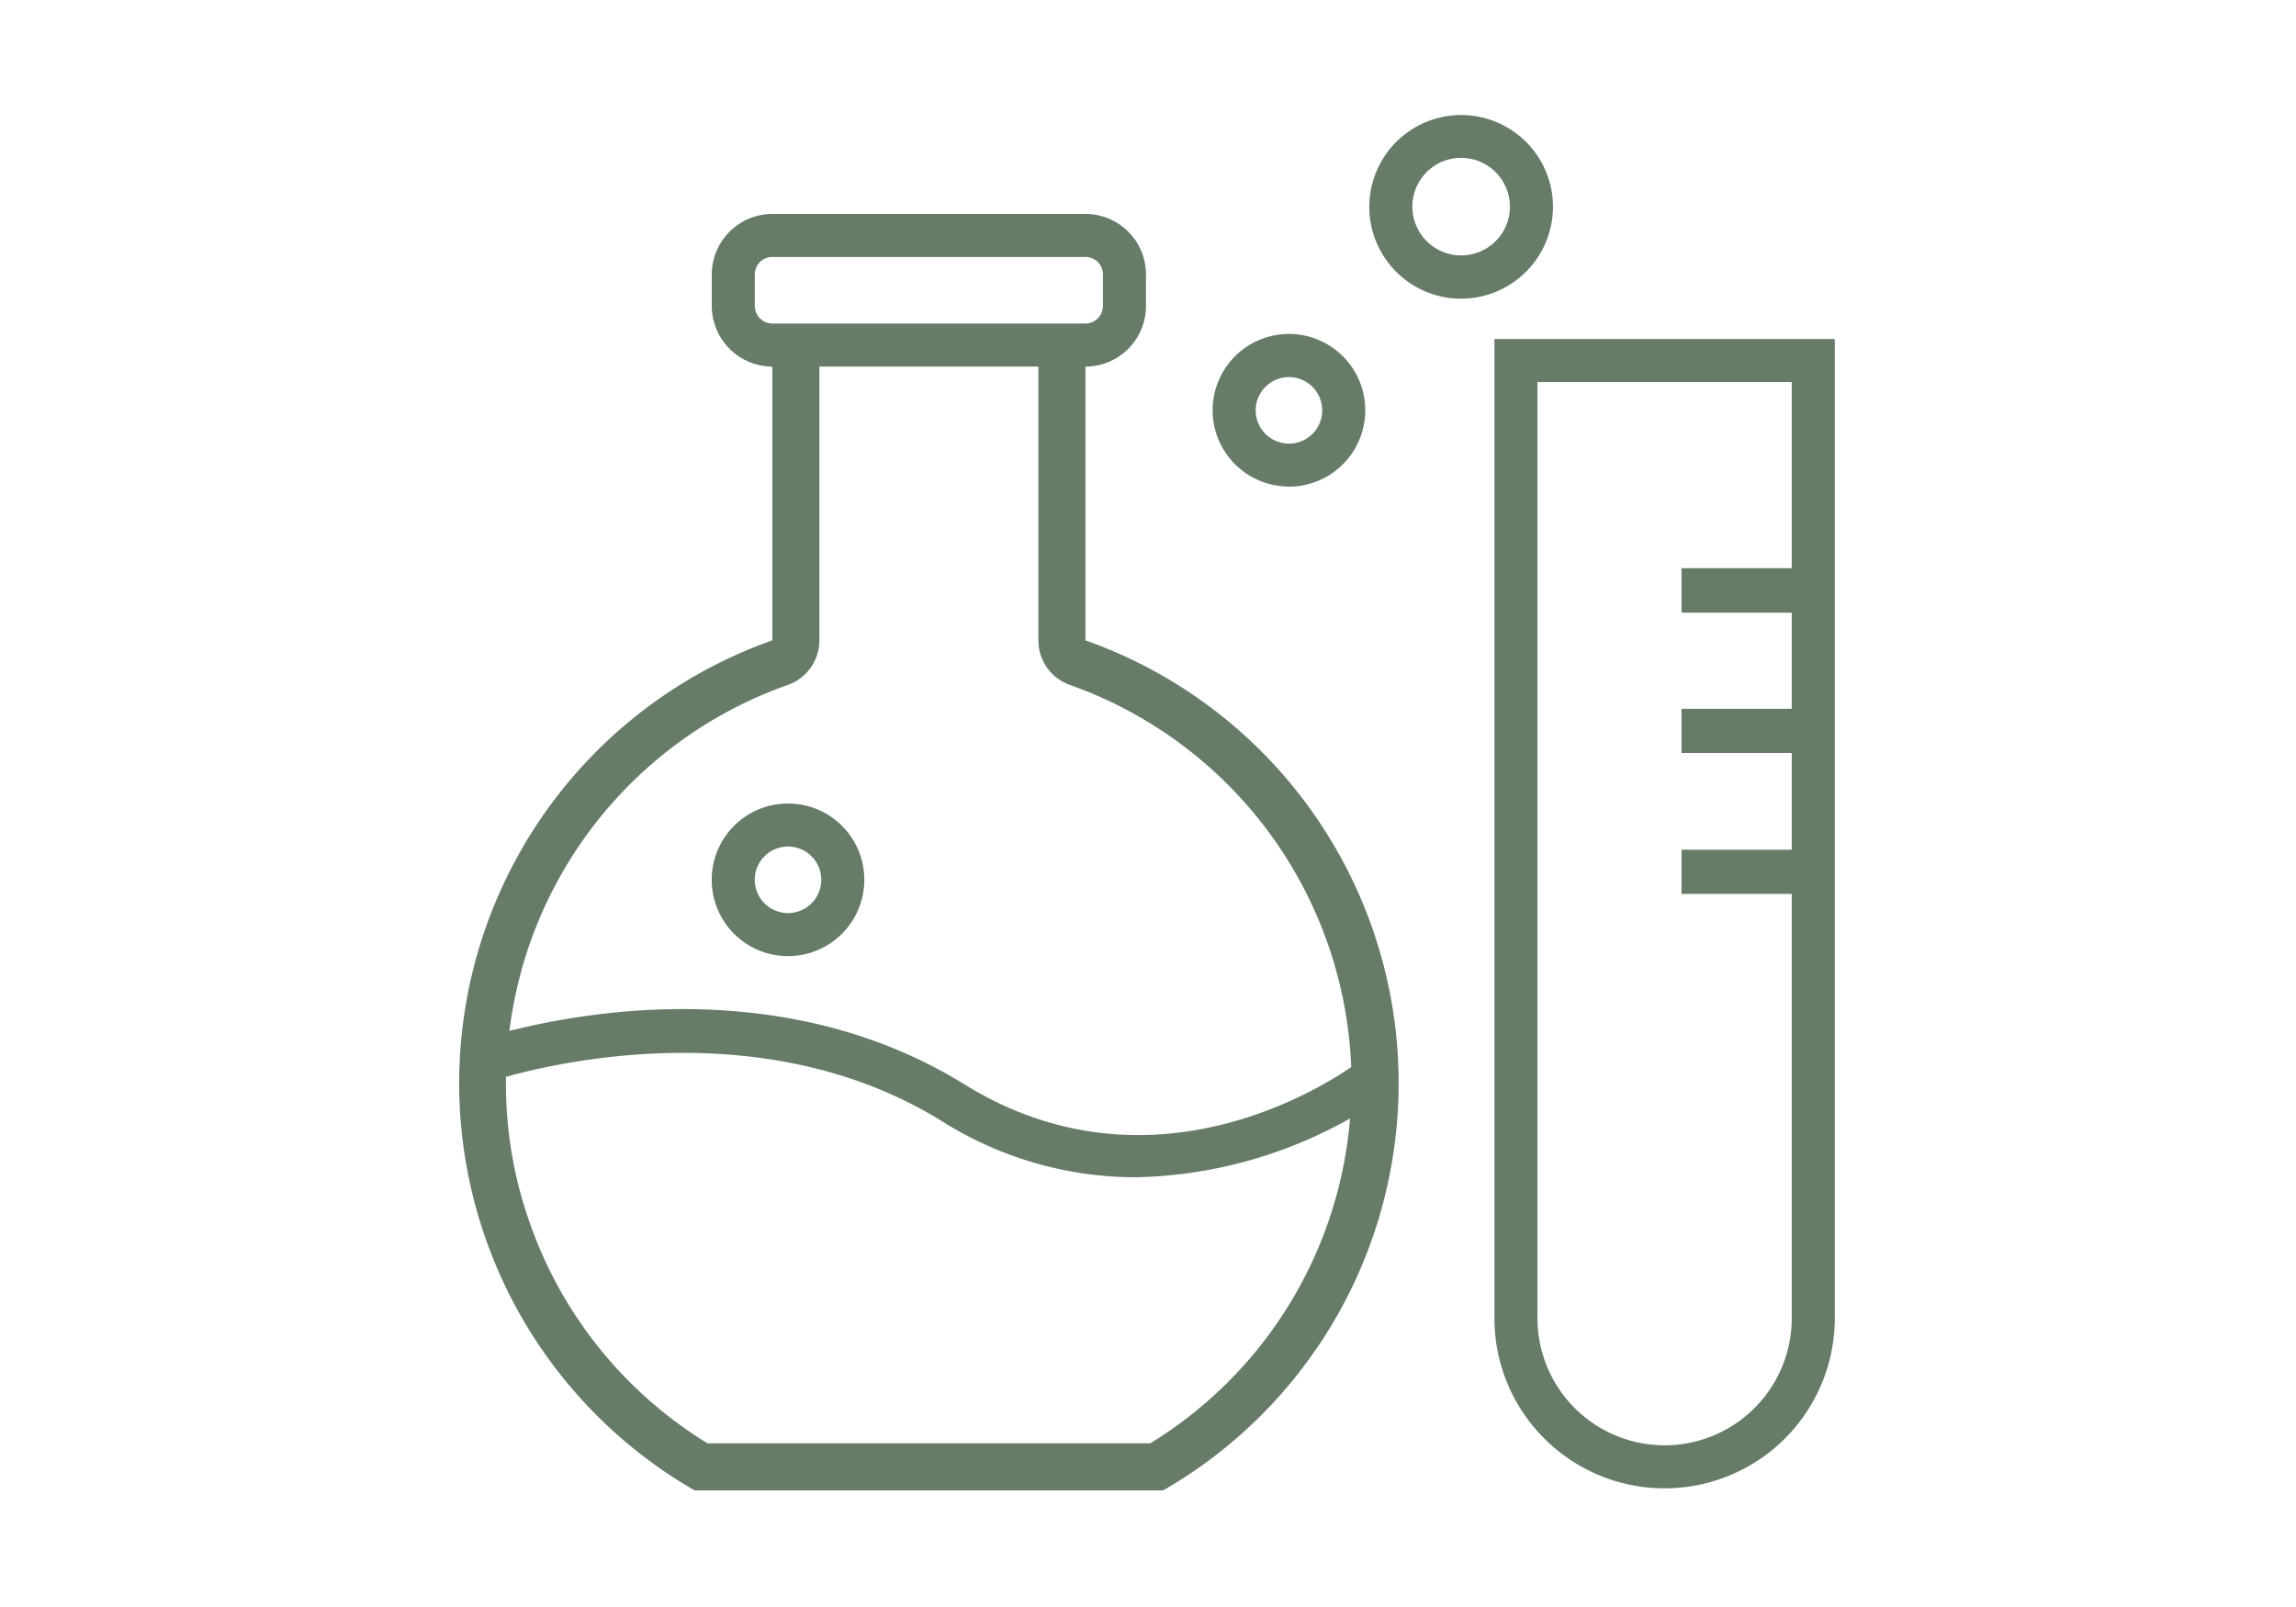 <svg xmlns="http://www.w3.org/2000/svg" width="80" height="56" viewBox="0 0 80 56">
  <g id="ico_80_SKGC_off" transform="translate(-0.969)">
    <path id="container" d="M.014,0h80V56h-80Z" transform="translate(0.955)" fill="red" opacity="0"/>
    <g id="icon" transform="translate(16.969 4)">
      <rect id="container-2" data-name="container" width="48" height="48" transform="translate(0 0)" fill="none"/>
      <path id="패스_2079" data-name="패스 2079" d="M21.82,18.315V8.775a2.113,2.113,0,0,0,2.11-2.12V5.565a2.11,2.11,0,0,0-2.11-2.11H10.91A2.117,2.117,0,0,0,8.8,5.565v1.09a2.119,2.119,0,0,0,2.11,2.12v9.54A16.371,16.371,0,0,0,8.2,47.935H24.53a16.369,16.369,0,0,0-2.71-29.62M10.3,6.655V5.565a.606.606,0,0,1,.61-.61H21.82a.606.606,0,0,1,.61.61v1.09a.615.615,0,0,1-.61.62H10.91a.615.615,0,0,1-.61-.62m13.78,39.64H8.65a14.68,14.68,0,0,1-6.18-7.65,14.511,14.511,0,0,1-.84-5.12c2.23-.62,9.27-2.12,15.18,1.54a12.673,12.673,0,0,0,6.76,1.96,15.792,15.792,0,0,0,7.47-2.05,14.679,14.679,0,0,1-6.96,11.32M17.6,33.785c-6.06-3.75-12.97-2.59-15.85-1.86a14.692,14.692,0,0,1,9.71-12.06,1.652,1.652,0,0,0,1.09-1.55V8.775h7.63v9.54a1.643,1.643,0,0,0,1.09,1.55,14.728,14.728,0,0,1,9.81,13.32c-1.37.94-7.25,4.46-13.48.6" transform="translate(0 0)" fill="#667c68"/>
      <path id="패스_2080" data-name="패스 2080" d="M34.911,6.409a3.2,3.2,0,1,1,3.2-3.2,3.207,3.207,0,0,1-3.2,3.2m0-4.909a1.7,1.7,0,1,0,1.7,1.7,1.706,1.706,0,0,0-1.7-1.7" transform="translate(0 0)" fill="#667c68"/>
      <path id="패스_2081" data-name="패스 2081" d="M28.911,12.955A2.659,2.659,0,1,1,31.57,10.3a2.662,2.662,0,0,1-2.659,2.659m0-3.818A1.159,1.159,0,1,0,30.07,10.3a1.16,1.16,0,0,0-1.159-1.159" transform="translate(0 0)" fill="#667c68"/>
      <path id="패스_2082" data-name="패스 2082" d="M11.457,29.318a2.659,2.659,0,1,1,2.659-2.659,2.662,2.662,0,0,1-2.659,2.659m0-3.818a1.159,1.159,0,1,0,1.159,1.159A1.16,1.16,0,0,0,11.457,25.5" transform="translate(0 0)" fill="#667c68"/>
      <path id="패스_2083" data-name="패스 2083" d="M36.07,7.815v34.12a5.93,5.93,0,1,0,11.86,0V7.815Zm10.36,34.12a4.43,4.43,0,1,1-8.86,0V9.315h8.86V15.8H42.59v1.55h3.84V20.7H42.59v1.54h3.84v3.37H42.59v1.54h3.84Z" transform="translate(0 0)" fill="#667c68"/>
    </g>
  </g>
</svg>
